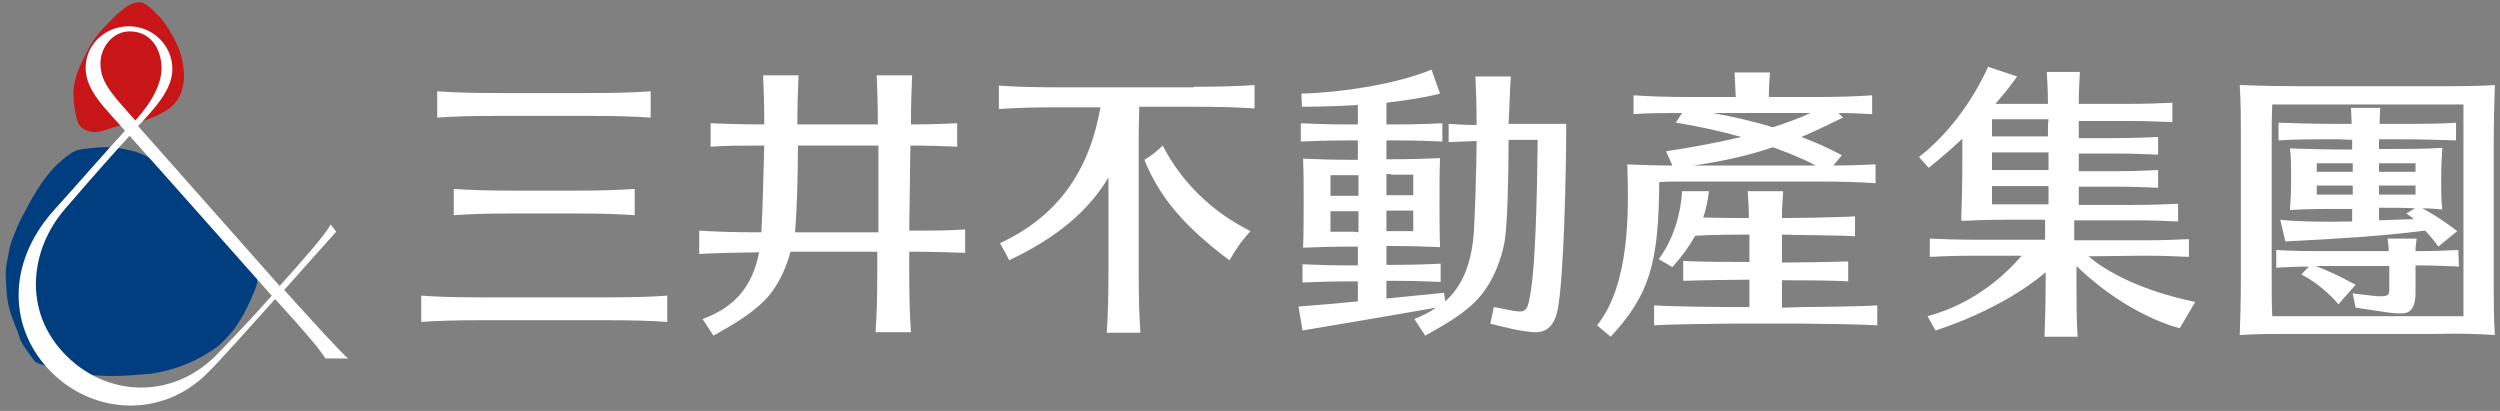 <?xml version="1.0" encoding="utf-8"?>
<!-- Generator: Adobe Illustrator 26.5.0, SVG Export Plug-In . SVG Version: 6.00 Build 0)  -->
<svg version="1.1" id="圖層_1" xmlns="http://www.w3.org/2000/svg" xmlns:xlink="http://www.w3.org/1999/xlink" x="0px" y="0px"
	 viewBox="0 0 438 72" style="enable-background:new 0 0 438 72;" xml:space="preserve">
<rect x="0" y="0" width="438" height="72" fill="#808080" stroke="none"/>
<style type="text/css">
	.st0{fill:#003E80;}
	.st1{fill:#C71518;}
	.st2{fill:#FFFFFF;}
</style>
<path class="st0" d="M13.1,26.5c-0.9,0.4-1.7,1.1-2.5,1.8C10,28.8,9.4,29.4,8.9,30c-1.8,2.1-3.2,4.5-4.5,7c-0.7,1.2-1.3,2.5-1.8,3.8
	c-0.5,1.2-0.9,2.3-1.1,3.6C1.3,45.6,1,46.7,1,47.8c0,1.3,0.1,2.5,0.2,3.8c0.2,2.4,1.1,4.6,2,6.8C3.4,59,3.5,59.5,3.8,60
	c0.2,0.4,0.5,0.8,0.7,1.1c0.4,0.6,0.8,1.1,1.2,1.7c0.3,0.4,0.6,0.8,1.1,0.9c0.8,0.3,1.7,0.5,2.6,0.8c2.6,0.7,5.2,1.2,7.9,1.3
	c1.6,0.1,3.3,0.1,4.9,0c1.4-0.1,2.7-0.2,4.1-0.3c2.8-0.4,5.4-1.2,7.9-2.4c1.3-0.7,2.6-1.4,3.8-2.3c1.1-0.9,2-1.9,2.9-3
	c1.3-1.7,2.3-3.6,3.2-5.7c0.3-0.7,0.6-1.3,0.8-2c0.2-0.5,0.2-1.1,0.1-1.5c-0.4-0.8-1-1.6-1.5-2.3c-1.3-1.7-2.7-3.3-4-5
	c-1.2-1.5-2.3-3-3.8-4.2c-1-0.8-1.9-1.6-2.7-2.5c-0.8-0.9-1.5-1.9-2.3-2.9c-2-2.4-4.5-4.6-7.7-5.3c-1.6-0.4-3.3-0.7-5-0.6
	c-0.8,0-1.6,0.1-2.5,0.2C14.5,26.1,13.8,26.2,13.1,26.5"/>
<path class="st1" d="M24.5,0.4c-1.2-0.1-2.6,0.9-3.5,1.7c-0.8,0.6-1.4,1.3-2.1,2C18,5,17.2,5.9,16.5,6.9c-0.7,1-1.3,2.2-1.9,3.4
	c-0.5,1.1-1,2.1-1.3,3.2c-0.3,1.1-0.5,2.3-0.4,3.4c0,1.2,0.2,2.5,0.5,3.7c0.3,1.3,0.8,2,2.2,2.4s2.7-0.2,4-0.6
	c0.7-0.2,1.4-0.4,2-0.6c0.5-0.1,1-0.1,1.5-0.2c1.5-0.2,2.9-0.7,4.3-1.3c1.2-0.6,2.5-1.3,3.3-2.3c0.6-0.7,1-1.5,1.2-2.3
	c0.3-1,0.4-2.1,0.3-3.2c-0.1-1.2-0.3-2.5-0.8-3.8C30.7,7,29.8,5.4,28.8,4c-0.5-0.8-1.2-1.4-1.9-2.1C26.3,1.3,25.3,0.4,24.5,0.4"/>
<path class="st2" d="M49.8,50.8c2.5-2.8,8-9,9.1-10.2c-0.3-0.4-0.4-0.6-1-1.3c-0.7,1.7-5.7,7.2-8.9,10.8c-3.6-4.1-18.8-21.2-24.8-28
	c3.1-3.3,6-6.5,6-10c0-4.1-3.4-7.5-7.6-7.5S15,7.8,15,11.9c0,4.1,3.7,7.3,6.9,11c-3.3,3.6-7.2,8.1-12.6,14.1
	c-8.3,9.4-7.7,20.8-0.3,28.2c7.5,7.5,19.4,8,27.2,0.3c2.2-2.1,9-9.8,12-13.1c1.2,1.3,5.2,5.7,7.3,8.3c0.8,1.1,1.1,1.4,1.5,2.1h4
	C59.8,61.9,52.5,53.8,49.8,50.8L49.8,50.8z M22.7,5.5c4,0,5.6,3.5,5.6,6.4c0,2.7-1.5,5.8-4.6,9.2c-3.3-3.8-6.1-6.4-6.1-9.8
	C17.5,8.4,19.7,5.5,22.7,5.5z M11.7,62.4c-7.9-7.8-6.4-18.8-0.3-25.8c5.6-6.5,9-10.3,11.3-12.8c4.9,5.4,20.8,23.4,24.9,28
	c-2.8,3.2-5.9,6.5-9.2,9.9C30.8,69.9,19.2,69.8,11.7,62.4L11.7,62.4z M375.5,44.8c3.7,0,5.6,0.1,8,0.2v-3.1c-2.3,0.1-4.3,0.2-8,0.2
	h-12.1v-3.5h10.2c3.7,0,5.6,0.1,8,0.2v-3.1c-2.3,0.1-4.3,0.2-8,0.2h-9.4v-3.2h5.9c3.7,0,5.6,0.1,8,0.2v-3.1c-2.3,0.1-4.3,0.2-8,0.2
	h-5.9v-3.1h5.9c3.7,0,5.6,0.1,8,0.2v-3.1c-2.3,0.1-4.3,0.2-8,0.2h-5.9v-1c0-0.7,0-1.4,0-2h8.4c3.7,0,5.6,0.1,8,0.2V18
	c-2.3,0.1-4.3,0.2-8,0.2h-8.4c0-2.1,0.1-3.8,0.2-5.6h-5.8c0.1,1.8,0.2,3.5,0.2,5.6h-9.2c1.3-1.5,2.6-3.1,3.8-4.8l-5.1-1.7
	c0,0-3.9,9.5-12.1,15.8l1.7,1.9c0,0,2.6-2,5.9-5.1c0,1.2,0,2.4,0,3.9c0,4.6-0.1,7.4-0.2,10.4l0.2,0l-0.2,0.1c2.3-0.1,4.3-0.2,8-0.2
	h6.7v3.5h-12.2c-3.7,0-5.6-0.1-8-0.2V45c2.3-0.1,4.3-0.2,8-0.2h8.1c-2.4,2.8-7.9,8.3-16.5,10.6l1.4,2.5c0,0,11.3-3.4,19.3-10.2v0.9
	c0,4.6-0.1,7.4-0.2,10.4h5.8c-0.2-2.9-0.2-5.8-0.2-10.4v-2c9.2,8.9,18.1,10.9,18.1,10.9l2.7-4.6c-11-2.3-16.6-6.2-18.7-8L375.5,44.8
	L375.5,44.8z M358.8,29.8H349v-3.1h9.9V29.8z M358.8,22.9v1H349v-3h9.9C358.8,21.6,358.8,22.2,358.8,22.9z M349,35.8v-3.2h9.9v3.2
	H349z M159.5,25.5c3.3,0,5.7,0.1,8.2,0.2v-4.1c-2.4,0.1-4.8,0.2-8.1,0.2c0-3.6,0.1-6,0.2-8.6h-6.2c0.1,2.6,0.2,5,0.2,8.6h-14.1
	c0-3.6,0.1-6,0.2-8.6h-6.2c0.1,2.6,0.2,5,0.2,8.6c-4,0-6.7-0.1-9.4-0.2v4.1c2.7-0.2,5.4-0.2,9.4-0.2c-0.1,3.5-0.3,11.6-0.5,15.2
	h-0.3c-4.8,0-7.6-0.1-10.6-0.3v4.1c3-0.2,5.8-0.2,10.5-0.3c-1.2,6.1-4.3,9.6-9.9,11.7l1.9,2.9c3.2-1.8,7.2-4,9.8-7.1
	c1.8-2.2,3-5,3.7-7.6h15.2v3.5c0,4.8-0.1,7.6-0.3,10.6h6.2c-0.2-3-0.3-5.9-0.3-10.6v-3.5c4.3,0,7,0.1,9.8,0.2v-4.1
	c-2.8,0.2-5.6,0.2-9.8,0.2L159.5,25.5L159.5,25.5z M139.3,40.7c0.3-3.6,0.5-9.8,0.5-15.2h14.1v15.2H139.3L139.3,40.7z M87.2,20.3
	c-4.8,0-7.6,0.1-10.6,0.3v-4.6c3,0.2,5.9,0.3,10.6,0.3h16.2c4.8,0,7.6-0.1,10.6-0.3v4.6c-3-0.2-5.9-0.3-10.6-0.3H87.2z M106.3,52.1
	c4.8,0,7.6-0.1,10.6-0.3v4.6c-3-0.2-5.9-0.3-10.6-0.3H84.4c-4.8,0-7.6,0.1-10.6,0.3v-4.6c3,0.2,5.9,0.3,10.6,0.3H106.3z M219.1,40.5
	c-1.7,1.8-2.5,3.1-3.7,5.1c-7.5-5.6-12.2-10.8-14.9-17.6c1.3-0.8,2.1-1.4,3.2-2.5C206.9,31.7,212.1,37,219.1,40.5z M209.2,15.2
	c4.8,0,7.6-0.1,10.6-0.3V19c-3-0.2-5.9-0.3-10.6-0.3h-9.6c0,1.5-0.1,3.2-0.1,5.3v23.7c0,4.8,0.1,7.6,0.3,10.6h-5.9
	c0.2-3,0.3-5.9,0.3-10.6V31.1c-3.4,5.7-8.9,10.5-17.4,14.5c-0.5-1.1-1-1.9-1.6-3c10.8-5,15.8-13.5,17.6-23.8h-7.2
	c-4.8,0-7.6,0.1-10.6,0.3V15c3,0.2,5.9,0.3,10.6,0.3H209.2z M264.7,13.4h-6.2c0.1,2.5,0.2,5,0.2,8.5c-1.9,0-3.4-0.1-4.9-0.2v3.2
	c1.6-0.1,3.1-0.1,4.9-0.2c0,3.4-0.3,14.9-0.6,17.3c-0.6,5-2.2,8.4-4.9,10.8l-0.2-1.5c-4,0.4-7.1,0.7-10.1,1v-3.1h1.3
	c3.8,0,5.8,0.1,8.2,0.2v-3.2c-2.4,0.1-4.4,0.2-8.2,0.2h-1.3v-3.3h0.8c3.8,0,6.2,0.1,8.6,0.2c-0.1-2.3-0.1-6.3-0.1-7.8
	c0-3.6,0-5.6,0.1-7.8c-2.4,0.1-4.8,0.2-8.6,0.2h-0.8v-3.3h1.6c3.8,0,5.8,0.1,8.2,0.2v-3.2c-2.4,0.1-4.4,0.2-8.2,0.2h-1.6V18
	c3.4-0.4,6.7-0.9,9.4-1.6l-1.5-4.2c-6,2.5-15.6,4-22.8,4.2l0.1,2.3c3,0,6.4-0.1,9.8-0.3v3.4h-1.5c-3.8,0-6.1-0.1-8.5-0.2v3.2
	c2.4-0.1,4.7-0.2,8.5-0.2h1.5V28h-0.8c-3.8,0-6.4-0.1-8.8-0.2c0.1,2.3,0.1,4.3,0.1,7.8c0,1.5,0,5.6-0.1,7.8c2.4-0.1,5-0.2,8.8-0.2
	h0.8v3.3h-1.2c-3.8,0-6.1-0.1-8.5-0.2v3.2c2.4-0.1,4.7-0.2,8.5-0.2h1.2v3.5c-3,0.3-6.2,0.6-10.4,0.9l0.7,4.2
	c9.5-1.6,14.3-2.4,23.4-4c-1.1,0.8-2.4,1.4-3.8,2l1.9,2.9c3.2-1.8,7.3-4,9.8-7.1c2.2-2.7,3.5-6.2,4.1-9.3c0.5-3,0.7-11.2,0.7-17.9
	h5.1c-0.1,10.1-0.4,21.6-1.2,26.5c-0.6,3.8-0.8,3.9-3.9,3.3c-1-0.2-1.9-0.4-2.6-0.5c-0.2,1.2-0.4,1.9-0.6,2.9
	c1.9,0.5,6.2,1.6,8.2,1.5c1.7-0.1,3-1.1,3.6-3.9c1.1-5.6,1.5-24.2,1.5-32.6h-10.1C264.5,18.4,264.5,15.9,264.7,13.4L264.7,13.4z
	 M242.9,40.6v-3.7h0.8c1.5,0,2.8,0,3.9,0c0,1.5,0,2.8,0,3.6c-1.2,0-2.4,0-3.9,0H242.9z M243.7,30.6c1.4,0,2.7,0,3.9,0
	c0,1,0,2.2,0,3.6c-1.2,0-2.4,0-3.9,0h-0.8v-3.7H243.7z M238,30.6v3.7h-0.8c-1.5,0-2.9,0-4.1,0c0-1.4,0-2.6,0-3.6c1.2,0,2.6,0,4,0
	H238z M237.2,40.6c-1.5,0-2.8,0-4.1,0c0-0.8,0-2.1,0-3.6c1.2,0,2.6,0,4.1,0h0.8v3.7L237.2,40.6L237.2,40.6z M100.6,33.4
	c4.8,0,7.6-0.1,10.6-0.3v4.6c-3-0.2-5.9-0.3-10.6-0.3H90.1c-4.8,0-7.6,0.1-10.6,0.3v-4.6c3,0.2,5.9,0.3,10.6,0.3H100.6z M412.1,24.5
	c0,0.5,0,1.1,0,1.7h-0.5c-4.6,0-7.4-0.1-10.4-0.2c0.2,1.5,0.2,3,0.2,5.4s-0.1,3.8-0.2,5.4c2.9-0.2,5.8-0.2,10.4-0.2h0.5v2.2
	c-8.8,0.2-12.6-0.3-12.6-0.3l0.9,3.8c9.6-0.5,16.6-0.9,24.5-1.9c1.4,1.5,2.3,2.8,2.3,2.8l3.3-2.7c-2.8-2.2-5-3.4-6.1-4
	c1.2,0,2.3,0.1,3.5,0.2c-0.2-1.5-0.2-3-0.2-5.4s0.1-3.9,0.2-5.4c-2.9,0.2-5.8,0.2-10.4,0.2h-0.7c0-0.6,0-1.1,0-1.7h3.1
	c4.6,0,7.4,0.1,10.4,0.2v-3.1c-2.9,0.2-5.8,0.2-10.4,0.2h-3c0-1,0.1-1.9,0.1-2.8h-5.1c0,0.9,0.1,1.8,0.1,2.8h-2.4
	c-4.6,0-7.4-0.1-10.4-0.2v3.1c2.9-0.2,5.8-0.2,10.4-0.2L412.1,24.5L412.1,24.5z M412.2,28.6c0,0.3,0,0.7,0,1v0.5h-6.3v-1.5H412.2
	L412.2,28.6z M405.9,34.1v-1.6h6.3v1.6H405.9z M423.2,34.1h-6.4v-1.6h6.4V34.1z M422.9,38.4c-1.2,0-3.2,0.1-6.1,0.2v-2.2h0.7
	c2.2,0,4,0,5.6,0.1l-1.5,0.9C422,37.7,422.5,38,422.9,38.4L422.9,38.4z M423.2,28.6v1.5h-6.4v-0.5c0-0.4,0-0.7,0-1H423.2z
	 M430.8,46.7c-2.3-0.1-4.5-0.2-7.6-0.2v4.8c0,2-0.5,3.5-2.2,3.6c-1.9,0.1-4-0.4-8.3-1l-0.5-2.5l3.3,0.4c2.7,0.3,3.1,0,3.1-0.9v-4.3
	h-9.4c-1.3,0-2.4,0-3.5,0c3.7,1.4,7,3.3,7,3.3l-3,3.4c-3.2-3.7-6.5-5.2-6.5-5.2l1.3-1.4c-2.1,0-3.9,0.1-5.7,0.2v-3.1
	c2.9,0.2,5.8,0.2,10.4,0.2h9.3c0-0.8-0.1-1.5-0.2-2.2h5.1c-0.1,0.7-0.2,1.4-0.2,2.2c3,0,5.2-0.1,7.5-0.2L430.8,46.7L430.8,46.7z
	 M437.1,58.7c-0.2-2.9-0.2-5.8-0.2-10.4V25.8c0-4.6,0.1-7.9,0.2-10.9c-2.9,0.2-5.8,0.2-10.4,0.2h-23.9c-4.6,0-7.4-0.1-10.4-0.2
	c0.2,2.9,0.2,6.2,0.2,10.9v22.5c0,4.6-0.1,7.5-0.2,10.4c2.9-0.2,5.8-0.2,10.4-0.2h23.9C431.3,58.4,434.1,58.5,437.1,58.7z
	 M398.1,55.3c-0.1-1.9-0.1-4-0.1-7.1V25.8c0-3.2,0-5.5,0.1-7.5h33.5v37.1H398.1L398.1,55.3z M315.8,53.8c1.6,0,10.1-0.1,13.1-0.3V57
	c-3-0.2-11.5-0.3-13.1-0.3h-12.9c-1.6,0-10.1,0.1-13.1,0.3v-3.5c3,0.2,11.5,0.3,13.1,0.3h3.6V49c-2.3,0-8.9,0.1-11.6,0.2v-3.5
	c2.8,0.2,9.3,0.2,11.6,0.2v-4.8c-1.5,0-6.2,0-9.5,0.2c-1,1.8-2.3,3.6-4,5.5l-2.4-1.4c2.6-3.4,3.9-8.1,4.1-11.9h4.7
	c-0.2,1.7-0.5,3.2-1,4.6c3.1,0.1,6.7,0.1,8,0.1c0-2.6-0.1-2.2-0.2-4.7h6.2c-0.1,2.5-0.2,2.1-0.2,4.7c2,0,9.9-0.1,12.8-0.3v3.5
	c-2.9-0.2-10.9-0.2-12.8-0.3V46c2.3,0,8.9-0.1,11.6-0.2v3.5c-2.8-0.2-9.3-0.2-11.6-0.2v4.8L315.8,53.8L315.8,53.8z M295.6,31.8H318
	c4.8,0,7.6,0.1,10.6,0.3v-3.3c-2.3,0.1-4.5,0.2-7.4,0.2l1.5-1.8c-2.2-1.2-4.7-2.3-7.1-3.2c2.8-1.2,5.2-2.4,7.3-3.4l-0.8-0.8
	c2.2,0,4,0.1,5.9,0.2v-3.3c-3,0.2-5.9,0.3-10.6,0.3h-7.5c0-1.5,0.1-2.9,0.2-4.3h-6.2c0.1,1.4,0.1,2.8,0.2,4.3h-7.3
	c-4.8,0-7.6-0.1-10.6-0.3V20c2.5-0.2,5-0.2,8.5-0.2l-1.1,1.7c0,0,5,0.7,11.5,2.5c-4.7,1.1-9.2,1.9-13.2,2.5L293,29
	c-3.2,0-5.5-0.1-7.9-0.2c0.3,8.5,0.4,21.1-5.3,28.2l2.4,2c6.8-7.4,8.4-12.8,8.5-27.1C292.1,31.8,293.7,31.8,295.6,31.8L295.6,31.8z
	 M300.1,19.8h17.1c-2.2,1-4.4,1.8-6.6,2.5C306.7,21.1,302.9,20.3,300.1,19.8L300.1,19.8z M318.1,29c-0.1,0-0.1,0-0.2,0h-21.2
	c5.6-0.8,10.1-1.9,13.9-3.2C313.1,26.7,315.7,27.7,318.1,29z"/>
</svg>

